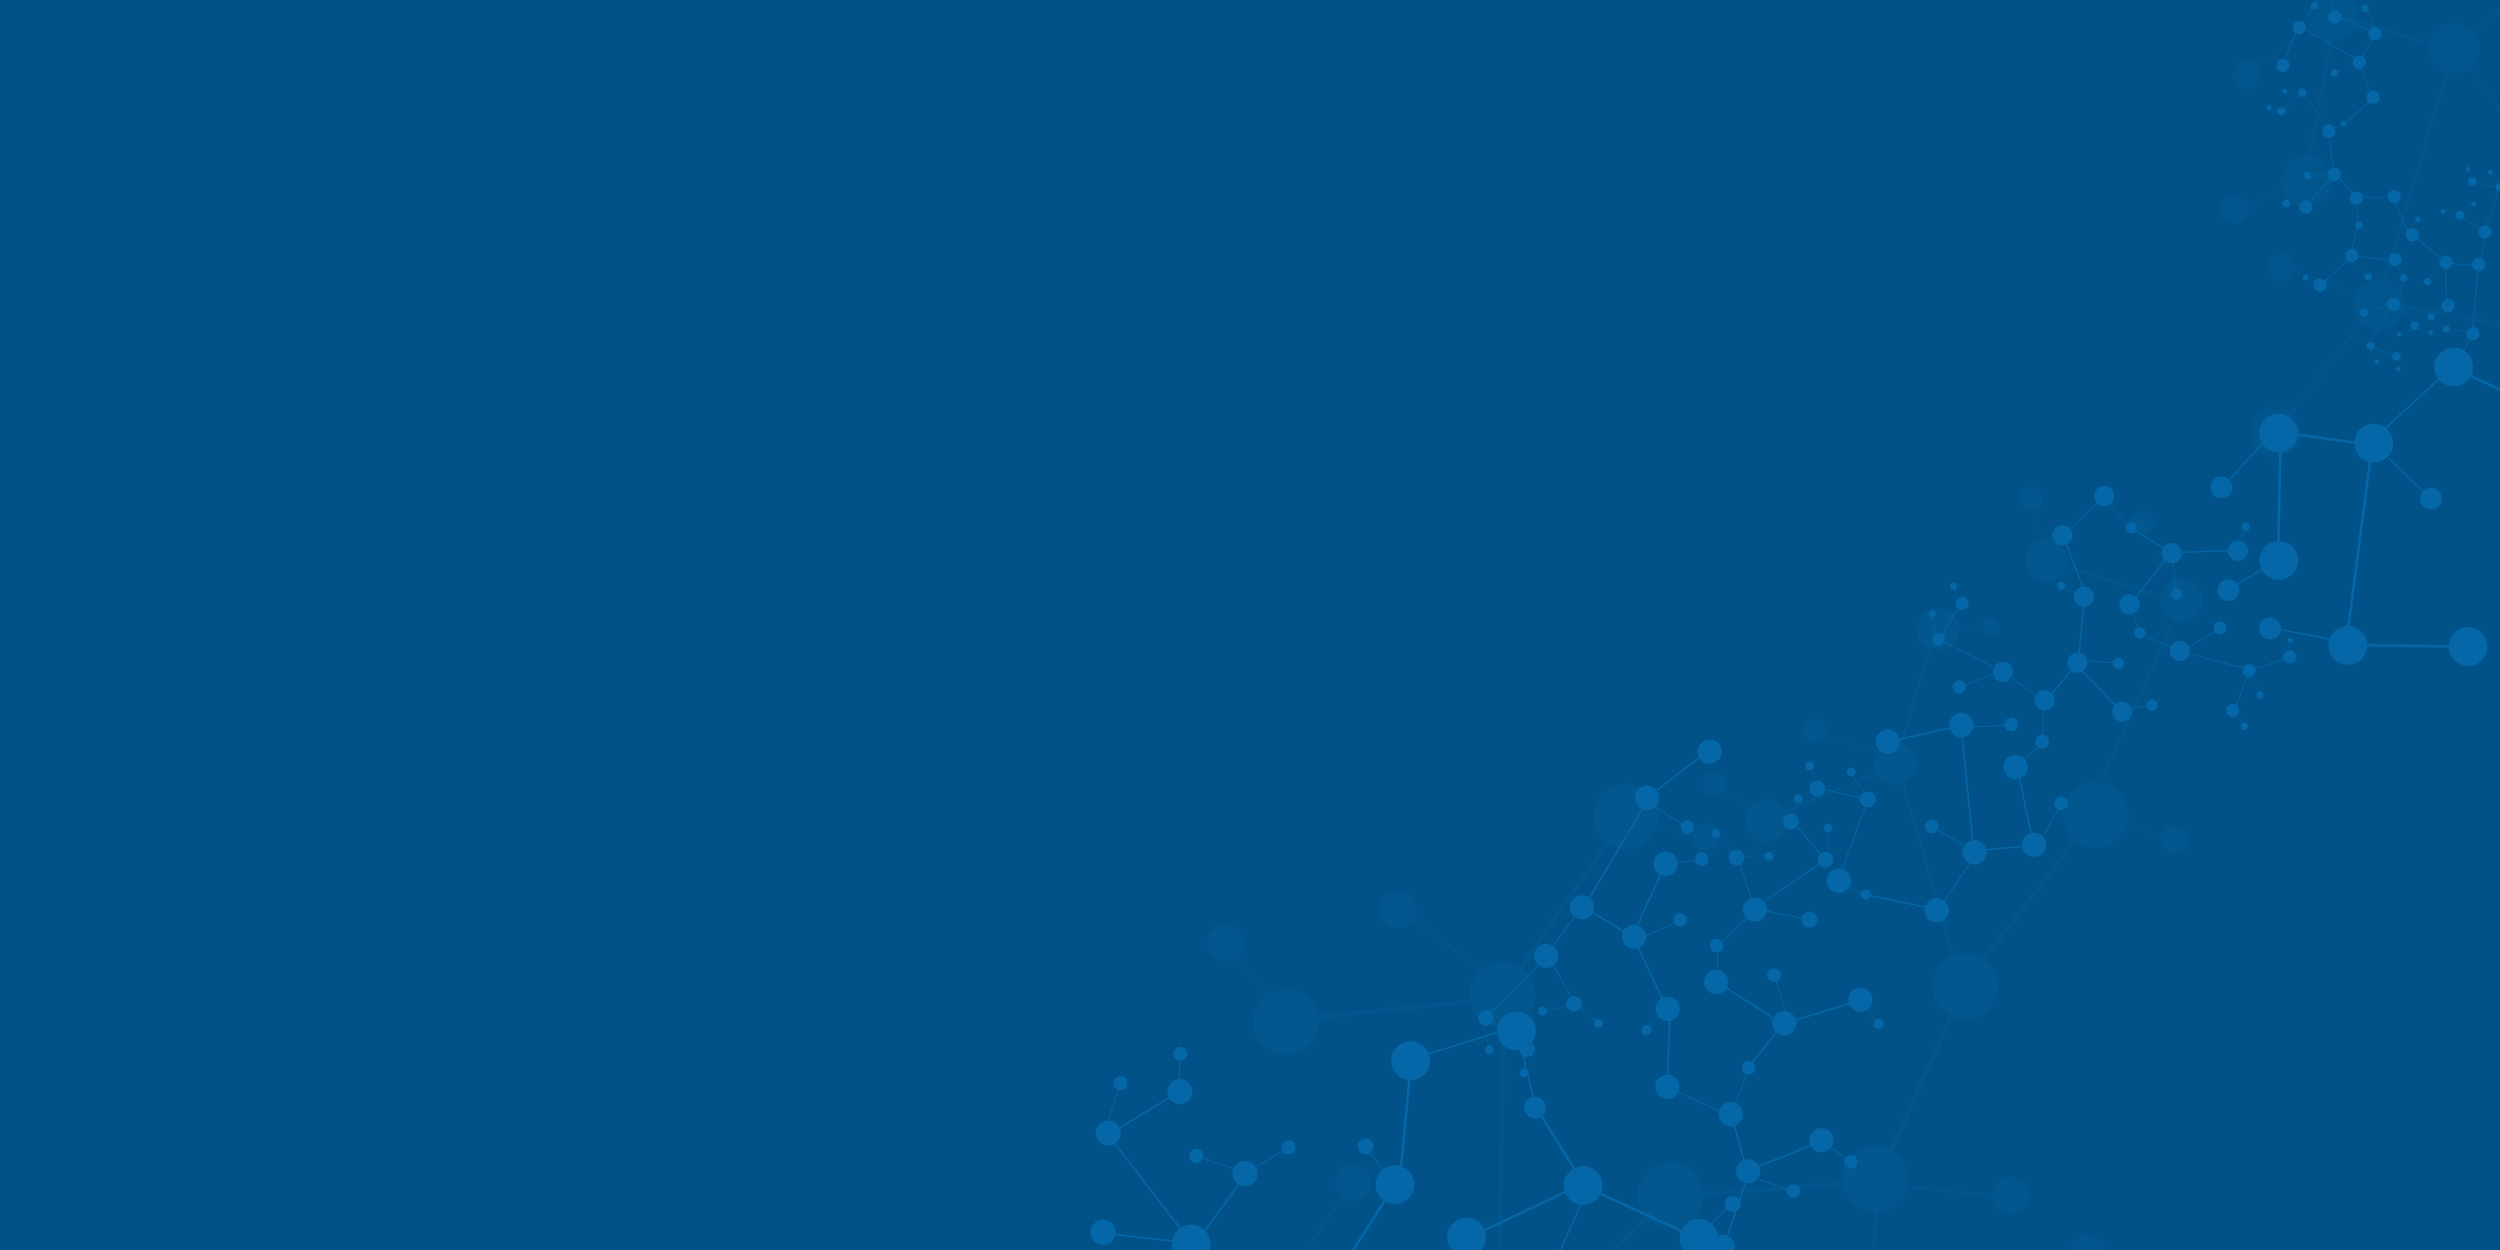 <?xml version="1.0" encoding="utf-8"?>
<!-- Generator: Adobe Illustrator 16.0.0, SVG Export Plug-In . SVG Version: 6.00 Build 0)  -->
<!DOCTYPE svg PUBLIC "-//W3C//DTD SVG 1.1//EN" "http://www.w3.org/Graphics/SVG/1.1/DTD/svg11.dtd">
<svg version="1.1" xmlns="http://www.w3.org/2000/svg" xmlns:xlink="http://www.w3.org/1999/xlink" x="0px" y="0px" width="1024px"
	 height="512px" viewBox="0 0 1024 512" enable-background="new 0 0 1024 512" xml:space="preserve">
<g id="background">
	<rect fill="#005288" stroke="#005288" width="1024" height="512"/>
</g>
<g id="molecules">
	<g>
		<defs>
			<rect id="SVGID_1_" width="1024" height="512"/>
		</defs>
		<clipPath id="SVGID_2_">
			<use xlink:href="#SVGID_1_"  overflow="visible"/>
		</clipPath>
		<g clip-path="url(#SVGID_2_)">
			<path opacity="0.2" fill="#0567A7" d="M977.311,114.999c5.538,1.631,8.693,7.43,7.049,12.954
				c-1.646,5.522-7.467,8.676-13.007,7.046c-5.535-1.631-8.691-7.429-7.046-12.952C965.952,116.524,971.774,113.37,977.311,114.999z
				"/>
			<path opacity="0.2" fill="#0567A7" d="M1008.384,9.889c5.539,1.63,8.693,7.431,7.049,12.955
				c-1.645,5.521-7.467,8.676-13.007,7.045c-5.535-1.631-8.691-7.43-7.046-12.953S1002.85,8.258,1008.384,9.889z"/>
			<polygon opacity="0.2" fill="#0567A7" points="1003.166,28.579 977.187,115.796 975.894,115.416 1001.872,28.199 			"/>
			<polygon opacity="0.2" fill="#0567A7" points="1032.591,134.883 983.563,126.394 983.795,125.071 1032.825,133.559 			"/>
			<path opacity="0.2" fill="#0567A7" d="M931.761,114.683c-2.902-1.441-4.077-4.955-2.63-7.849c1.45-2.894,4.977-4.074,7.878-2.634
				c2.902,1.441,4.077,4.955,2.628,7.849C938.188,114.941,934.663,116.122,931.761,114.683z"/>
			
				<rect x="938.735" y="115.246" transform="matrix(-0.941 -0.339 0.339 -0.941 1809.842 547.237)" opacity="0.2" fill="#0567A7" width="27.918" height="0.755"/>
			<path opacity="0.2" fill="#0567A7" d="M965.671,9.509c-1.689,5.512-7.535,8.623-13.06,6.948
				c-5.524-1.673-8.636-7.497-6.949-13.008c1.69-5.509,7.538-8.62,13.06-6.947C964.248-1.823,967.358,4,965.671,9.509z"/>
			<path opacity="0.2" fill="#0567A7" d="M954.832,77.143c-1.689,5.511-7.535,8.62-13.062,6.946
				c-5.523-1.674-8.633-7.497-6.945-13.007c1.687-5.509,7.533-8.62,13.058-6.946C953.409,65.808,956.518,71.634,954.832,77.143z"/>
			<polygon opacity="0.2" fill="#0567A7" points="997.152,19.16 964.871,9.381 965.268,8.096 997.545,17.874 			"/>
			<polygon opacity="0.2" fill="#0567A7" points="945.209,64.496 954.181,15.674 955.507,15.915 946.535,64.737 			"/>
			
				<ellipse transform="matrix(0.255 0.967 -0.967 0.255 764.596 -821.277)" opacity="0.2" fill="#0567A7" cx="915.437" cy="85.705" rx="5.853" ry="5.873"/>
			
				<rect x="919.723" y="79.977" transform="matrix(-0.931 0.365 -0.365 -0.931 1821.526 -183.148)" opacity="0.2" fill="#0567A7" width="16.654" height="0.754"/>
			<path opacity="0.2" fill="#0567A7" d="M922.345,24.927c3.082,0.994,4.772,4.292,3.771,7.369
				c-1.001,3.077-4.312,4.766-7.398,3.772c-3.086-0.994-4.774-4.292-3.771-7.369C915.948,25.623,919.259,23.933,922.345,24.927z"/>
			
				<rect x="921.617" y="18.347" transform="matrix(-0.784 0.621 -0.621 -0.784 1680.82 -547.219)" opacity="0.2" fill="#0567A7" width="27.933" height="0.753"/>
			
				<rect x="1005.741" y="38.432" transform="matrix(0.603 0.797 -0.797 0.603 435.459 -797.81)" opacity="0.2" fill="#0567A7" width="27.866" height="0.756"/>
			<path opacity="0.2" fill="#0567A7" d="M932.748,166.559c5.758,0.454,10.049,5.475,9.585,11.216
				c-0.463,5.74-5.507,10.026-11.266,9.576c-5.76-0.455-10.051-5.479-9.586-11.217C921.944,170.393,926.99,166.104,932.748,166.559z
				"/>
			<polygon opacity="0.2" fill="#0567A7" points="937.206,169.471 968.008,130.442 969.067,131.274 938.264,170.302 			"/>
			
				<rect x="1009.771" y="1.206" transform="matrix(0.834 -0.552 0.552 0.834 169.965 568.417)" opacity="0.2" fill="#0567A7" width="40.41" height="0.869"/>
		</g>
		<g opacity="0.2" clip-path="url(#SVGID_2_)">
			<path fill="#0567A7" d="M615.128,421.158c-7.498-0.11-13.481-6.261-13.361-13.734c0.119-7.474,6.295-13.441,13.795-13.331
				c7.499,0.114,13.48,6.264,13.361,13.737C628.805,415.304,622.629,421.271,615.128,421.158z"/>
			<path fill="#0567A7" d="M526.613,432.062c-7.498-0.111-13.481-6.261-13.362-13.736c0.118-7.474,6.296-13.442,13.796-13.33
				c7.498,0.111,13.482,6.264,13.361,13.734C540.289,426.207,534.112,432.175,526.613,432.062z"/>
			<path fill="#0567A7" d="M665.799,348.001c-7.5-0.111-13.482-6.261-13.363-13.735c0.118-7.474,6.296-13.442,13.793-13.329
				c7.5,0.112,13.483,6.261,13.364,13.735C679.474,342.147,673.297,348.113,665.799,348.001z"/>
			
				<rect x="555.919" y="478.272" transform="matrix(-0.016 1 -1 -0.016 1103.838 -128.066)" fill="#0567A7" width="118.038" height="1.75"/>
			
				<rect x="538.928" y="412.312" transform="matrix(-0.995 0.1 -0.1 -0.995 1180.837 767.348)" fill="#0567A7" width="64.629" height="1.744"/>
			<polygon fill="#0567A7" points="659.775,344.594 623.138,397.685 621.695,396.695 658.334,343.608 			"/>
			<path fill="#0567A7" d="M554.108,491.996c-4.211-0.062-7.57-3.517-7.502-7.711c0.067-4.197,3.534-7.548,7.744-7.484
				c4.21,0.064,7.569,3.516,7.502,7.712C561.786,488.709,558.318,492.058,554.108,491.996z"/>
			<path fill="#0567A7" d="M495.268,390.059c-2.158-3.601-0.976-8.266,2.64-10.42c3.615-2.153,8.296-0.98,10.455,2.621
				c2.158,3.602,0.976,8.266-2.639,10.42C502.106,394.833,497.427,393.66,495.268,390.059z"/>
			
				<rect x="502.236" y="399.422" transform="matrix(-0.609 -0.793 0.793 -0.609 508.564 1050.374)" fill="#0567A7" width="21.568" height="0.982"/>
			<path fill="#0567A7" d="M700.639,337.678c2.917,1.063,4.414,4.281,3.345,7.191c-1.071,2.906-4.302,4.401-7.219,3.337
				c-2.917-1.062-4.414-4.281-3.346-7.189C694.49,338.108,697.721,336.613,700.639,337.678z"/>
			
				<rect x="677.887" y="339.891" transform="matrix(0.973 0.233 -0.233 0.973 97.938 -150.179)" fill="#0567A7" width="15.948" height="0.722"/>
			<polygon fill="#0567A7" points="550.728,490.084 530.158,519.889 529.349,519.333 549.918,489.531 			"/>
			<path fill="#0567A7" d="M580.346,372.836c-0.139,4.194-3.666,7.483-7.875,7.349c-4.207-0.136-7.503-3.646-7.364-7.841
				c0.141-4.194,3.664-7.485,7.874-7.348C577.188,365.131,580.485,368.642,580.346,372.836z"/>
			<polygon fill="#0567A7" points="578.365,376.173 607.892,397.16 607.319,397.958 577.795,376.97 			"/>
			<path fill="#0567A7" d="M681.283,502.825c-7.312-1.657-11.883-8.911-10.215-16.2c1.672-7.288,8.954-11.852,16.265-10.193
				c7.312,1.659,11.885,8.913,10.217,16.202C695.878,499.922,688.595,504.485,681.283,502.825z"/>
			<polygon fill="#0567A7" points="676.101,498.251 629.226,542.626 628.02,541.361 674.897,496.986 			"/>
			<path fill="#0567A7" d="M767.708,496.321c-7.496-0.28-13.338-6.562-13.048-14.033c0.288-7.469,6.597-13.295,14.092-13.016
				c7.494,0.282,13.336,6.564,13.048,14.035C781.512,490.776,775.201,496.604,767.708,496.321z"/>
			
				<rect x="707.178" y="553.417" transform="matrix(-0.039 0.999 -0.999 -0.039 1349.68 -189.922)" fill="#0567A7" width="118.044" height="1.749"/>
			
				<rect x="691.699" y="486.488" transform="matrix(-0.997 0.077 -0.077 -0.997 1483.522 917.315)" fill="#0567A7" width="64.629" height="1.745"/>
			<path fill="#0567A7" d="M825.131,482.167c4.115,0.883,6.729,4.925,5.84,9.025c-0.89,4.104-4.948,6.713-9.065,5.828
				c-4.115-0.882-6.729-4.925-5.839-9.027C816.958,483.892,821.016,481.283,825.131,482.167z"/>
			
				<rect x="780.346" y="487.181" transform="matrix(0.995 0.097 -0.097 0.995 50.792 -74.785)" fill="#0567A7" width="36.276" height="0.979"/>
			<path fill="#0567A7" d="M851.312,506.744c3.678-2.042,8.321-0.729,10.368,2.938c2.049,3.664,0.728,8.293-2.956,10.336
				c-3.678,2.044-8.319,0.729-10.369-2.936C846.31,513.416,847.632,508.788,851.312,506.744z"/>
			<path fill="#0567A7" d="M807.155,417.259c-7.392,1.27-14.412-3.672-15.681-11.037c-1.269-7.367,3.696-14.367,11.089-15.639
				c7.394-1.271,14.414,3.671,15.681,11.038C819.513,408.987,814.548,415.989,807.155,417.259z"/>
			<polygon fill="#0567A7" points="800.605,415.021 774.431,473.931 772.832,473.228 799.006,414.316 			"/>
			<path fill="#0567A7" d="M778.864,321.044c-4.661,1.353-9.537-1.315-10.892-5.959c-1.354-4.645,1.329-9.507,5.99-10.86
				c4.66-1.354,9.537,1.316,10.892,5.961C786.208,314.829,783.527,319.69,778.864,321.044z"/>
			<path fill="#0567A7" d="M726.182,344.581c-4.662,1.352-9.537-1.315-10.892-5.961c-1.354-4.644,1.328-9.506,5.988-10.859
				c4.663-1.354,9.539,1.314,10.892,5.959C733.524,338.364,730.844,343.227,726.182,344.581z"/>
			<path fill="#0567A7" d="M796.24,266.191c-4.663,1.354-9.539-1.314-10.893-5.96c-1.354-4.645,1.329-9.505,5.989-10.858
				c4.661-1.355,9.538,1.314,10.893,5.958C803.581,259.977,800.901,264.837,796.24,266.191z"/>
			
				<rect x="751.626" y="356.372" transform="matrix(0.28 0.96 -0.96 0.28 911.464 -501.217)" fill="#0567A7" width="76.396" height="1.133"/>
			
				<rect x="729.277" y="323.873" transform="matrix(-0.922 0.387 -0.387 -0.922 1567.476 333.213)" fill="#0567A7" width="41.818" height="1.129"/>
			
				<rect x="764.206" y="284.383" transform="matrix(0.3 -0.954 0.954 0.3 277.444 948.155)" fill="#0567A7" width="41.706" height="1.133"/>
			<path fill="#0567A7" d="M698.765,324.552c-2.022-1.817-2.184-4.924-0.358-6.944c1.826-2.018,4.945-2.179,6.969-0.362
				c2.024,1.817,2.184,4.927,0.357,6.944C703.907,326.208,700.787,326.372,698.765,324.552z"/>
			
				<rect x="704.643" y="326.961" transform="matrix(-0.816 -0.578 0.578 -0.816 1102.88 1005.842)" fill="#0567A7" width="13.972" height="0.634"/>
			<path fill="#0567A7" d="M815.824,253.197c2.007,0.104,3.549,1.811,3.442,3.813c-0.105,2-1.821,3.539-3.828,3.432
				c-2.009-0.102-3.55-1.81-3.443-3.809C812.102,254.631,813.817,253.092,815.824,253.197z"/>
			
				<rect x="802.01" y="257.359" transform="matrix(0.998 -0.063 0.063 0.998 -14.563 51.118)" fill="#0567A7" width="10.326" height="0.467"/>
			<path fill="#0567A7" d="M748.114,297.761c0.715,2.619-0.839,5.323-3.47,6.037c-2.629,0.714-5.341-0.832-6.055-3.451
				c-0.713-2.619,0.838-5.322,3.469-6.037C744.687,293.597,747.399,295.142,748.114,297.761z"/>
			
				<rect x="746.83" y="303.871" transform="matrix(-0.949 -0.314 0.314 -0.949 1383.057 831.406)" fill="#0567A7" width="23.468" height="0.634"/>
			<path fill="#0567A7" d="M857.419,347.229c-7.483-0.483-13.15-6.923-12.657-14.384c0.493-7.459,6.963-13.111,14.444-12.626
				c7.484,0.484,13.152,6.925,12.657,14.384C871.372,342.062,864.903,347.715,857.419,347.229z"/>
			<polygon fill="#0567A7" points="851.575,343.529 812.325,394.729 810.934,393.671 850.185,342.47 			"/>
			<path fill="#0567A7" d="M892.73,338.652c2.861,1.206,4.195,4.498,2.979,7.349c-1.212,2.852-4.515,4.184-7.375,2.976
				c-2.861-1.208-4.193-4.498-2.98-7.349C886.568,338.777,889.872,337.443,892.73,338.652z"/>
			<polygon fill="#0567A7" points="885.395,343.073 870.09,338.597 870.296,337.905 885.602,342.38 			"/>
			<path fill="#0567A7" d="M889.931,253.814c-4.425-1.982-6.397-7.166-4.405-11.579c1.992-4.414,7.196-6.383,11.622-4.4
				c4.426,1.981,6.398,7.165,4.405,11.578C899.561,253.828,894.357,255.797,889.931,253.814z"/>
			<path fill="#0567A7" d="M834.546,237.689c-4.428-1.982-6.399-7.165-4.409-11.579c1.995-4.413,7.198-6.384,11.625-4.402
				c4.426,1.982,6.397,7.166,4.404,11.579C844.174,237.702,838.972,239.672,834.546,237.689z"/>
			<polygon fill="#0567A7" points="858.654,322.852 890.124,253.164 891.157,253.628 859.69,323.314 			"/>
			
				<rect x="845.011" y="237.299" transform="matrix(-0.954 -0.301 0.301 -0.954 1619.918 725.57)" fill="#0567A7" width="41.802" height="1.13"/>
			
				<ellipse transform="matrix(-0.991 0.131 -0.131 -0.991 1682.8 297.423)" fill="#0567A7" cx="831.617" cy="204.066" rx="4.935" ry="4.918"/>
			
				<rect x="827.764" y="214.788" transform="matrix(-0.245 -0.97 0.97 -0.245 830.345 1077.1)" fill="#0567A7" width="13.946" height="0.633"/>
			<path fill="#0567A7" d="M881.694,216.202c-1.161,2.457-4.102,3.513-6.565,2.357c-2.466-1.157-3.523-4.084-2.36-6.543
				c1.162-2.457,4.101-3.512,6.566-2.357C881.799,210.816,882.857,213.745,881.694,216.202z"/>
			
				<rect x="873.753" y="227.536" transform="matrix(-0.519 -0.855 0.855 -0.519 1149.8 1103.113)" fill="#0567A7" width="23.414" height="0.635"/>
		</g>
		<g clip-path="url(#SVGID_2_)">
			<g>
				<path fill="#0567A7" d="M1012.886,149.111c0.658,4.338-2.324,8.39-6.662,9.048c-4.34,0.661-8.394-2.323-9.052-6.661
					c-0.659-4.339,2.323-8.391,6.662-9.052C1008.173,141.789,1012.226,144.771,1012.886,149.111z"/>
				
					<rect x="1009.508" y="160.856" transform="matrix(-0.906 -0.422 0.422 -0.906 1892.449 741.994)" fill="#0567A7" width="37.816" height="1.025"/>
				<circle fill="#0567A7" cx="1010.924" cy="264.857" r="7.947"/>
				<circle fill="#0567A7" cx="961.662" cy="264.335" r="7.946"/>
				<circle fill="#0567A7" cx="972.291" cy="181.54" r="7.947"/>
				
					<rect x="932.015" y="222.13" transform="matrix(0.129 -0.992 0.992 0.129 620.856 1152.39)" fill="#0567A7" width="69.306" height="1.024"/>
				
					<rect x="968.762" y="263.535" transform="matrix(1 0.015 -0.015 1 3.936 -14.306)" fill="#0567A7" width="37.816" height="1.024"/>
				<path fill="#0567A7" d="M928.473,261.641c-2.352-0.738-3.658-3.241-2.92-5.593c0.738-2.349,3.242-3.658,5.596-2.917
					c2.349,0.736,3.656,3.24,2.917,5.592C933.327,261.072,930.824,262.379,928.473,261.641z"/>
				
					<rect x="933.68" y="259.569" transform="matrix(-0.982 -0.188 0.188 -0.982 1822.895 692.613)" fill="#0567A7" width="21.229" height="0.577"/>
				<circle fill="#0567A7" cx="933.351" cy="177.373" r="7.947"/>
				<circle fill="#0567A7" cx="933.382" cy="229.557" r="7.946"/>
				
					<rect x="940.557" y="179.198" transform="matrix(0.991 0.137 -0.137 0.991 33.607 -128.911)" fill="#0567A7" width="25.645" height="1.024"/>
				
					<rect x="914.53" y="202.871" transform="matrix(-0.022 1 -1 -0.022 1157.525 -725.302)" fill="#0567A7" width="37.816" height="1.024"/>
				<path fill="#0567A7" d="M914.533,245.86c-2.254,0.998-4.888-0.021-5.885-2.274c-0.997-2.256,0.021-4.889,2.273-5.884
					c2.255-0.999,4.889,0.021,5.885,2.274C917.805,242.229,916.785,244.864,914.533,245.86z"/>
				
					<rect x="915.216" y="235.966" transform="matrix(-0.862 0.507 -0.507 -0.862 1835.647 -27.325)" fill="#0567A7" width="12.654" height="0.573"/>
				<path fill="#0567A7" d="M910.574,195.223c2.434,0.38,4.1,2.661,3.719,5.096c-0.379,2.436-2.661,4.102-5.094,3.721
					c-2.437-0.38-4.1-2.662-3.72-5.095C905.858,196.511,908.14,194.843,910.574,195.223z"/>
				
					<rect x="909.146" y="188.692" transform="matrix(-0.675 0.737 -0.737 -0.675 1680.4 -361.567)" fill="#0567A7" width="21.229" height="0.575"/>
				<circle fill="#0567A7" cx="995.688" cy="204.211" r="4.462"/>
				
					<rect x="974.665" y="193.792" transform="matrix(0.721 0.694 -0.694 0.721 409.968 -629)" fill="#0567A7" width="21.228" height="0.575"/>
				
					<rect x="973.17" y="164.551" transform="matrix(0.736 -0.677 0.677 0.736 149.363 712.765)" fill="#0567A7" width="30.707" height="0.664"/>
			</g>
			<g>
				<circle fill="#0567A7" cx="674.651" cy="326.807" r="4.965"/>
				<circle fill="#0567A7" cx="648.007" cy="371.653" r="4.966"/>
				
					<rect x="639.777" y="349.157" transform="matrix(-0.512 0.859 -0.859 -0.512 1300.524 -39.354)" fill="#0567A7" width="43.311" height="0.64"/>
				<circle fill="#0567A7" cx="691.194" cy="338.698" r="2.788"/>
				
					<rect x="676.867" y="333.505" transform="matrix(0.827 0.563 -0.563 0.827 306.154 -326.715)" fill="#0567A7" width="13.269" height="0.359"/>
				<circle fill="#0567A7" cx="669.307" cy="383.706" r="4.966"/>
				<circle fill="#0567A7" cx="682.241" cy="353.772" r="4.966"/>
				<circle fill="#0567A7" cx="683.086" cy="413.253" r="4.966"/>
				
					<rect x="650.388" y="377.075" transform="matrix(-0.855 -0.519 0.519 -0.855 1025.247 1041.73)" fill="#0567A7" width="16.023" height="0.641"/>
				
					<rect x="663.896" y="368.448" transform="matrix(0.417 -0.909 0.909 0.417 58.522 828.824)" fill="#0567A7" width="23.63" height="0.638"/>
				
					<rect x="664.497" y="398.252" transform="matrix(0.424 0.906 -0.906 0.424 750.364 -382.949)" fill="#0567A7" width="23.632" height="0.64"/>
				<path fill="#0567A7" d="M697.097,349.098c1.538-0.012,2.799,1.225,2.811,2.767c0.012,1.538-1.226,2.797-2.765,2.81
					c-1.541,0.011-2.799-1.225-2.812-2.766C694.32,350.369,695.557,349.111,697.097,349.098z"/>
				
					<rect x="686.736" y="352.69" transform="matrix(0.992 -0.123 0.123 0.992 -38.191 87.724)" fill="#0567A7" width="7.908" height="0.359"/>
				<circle fill="#0567A7" cx="674.353" cy="421.988" r="2.057"/>
				
					<rect x="674.664" y="418.306" transform="matrix(-0.694 0.72 -0.72 -0.694 1448.998 220.644)" fill="#0567A7" width="5.834" height="0.265"/>
				<circle fill="#0567A7" cx="688.287" cy="376.764" r="2.789"/>
				
					<rect x="673.348" y="380.247" transform="matrix(0.913 -0.408 0.408 0.913 -96.067 310.805)" fill="#0567A7" width="13.267" height="0.356"/>
				<circle fill="#0567A7" cx="700.269" cy="307.831" r="4.966"/>
				
					<rect x="675.567" y="317.273" transform="matrix(0.793 -0.609 0.609 0.793 -51.339 483.883)" fill="#0567A7" width="23.631" height="0.642"/>
				<circle fill="#0567A7" cx="633.307" cy="391.565" r="4.939"/>
				
					<rect x="633.039" y="381.347" transform="matrix(-0.584 0.812 -0.812 -0.584 1324.505 84.15)" fill="#0567A7" width="15.29" height="0.416"/>
				<circle fill="#0567A7" cx="682.971" cy="445.151" r="4.967"/>
				
					<rect x="671.809" y="428.675" transform="matrix(-0.035 0.999 -0.999 -0.035 1136.009 -239.381)" fill="#0567A7" width="23.63" height="0.64"/>
				<path fill="#0567A7" d="M704.148,457.688c-0.734-2.641,0.81-5.382,3.453-6.117c2.643-0.733,5.38,0.81,6.113,3.45
					c0.738,2.644-0.808,5.382-3.449,6.118S704.887,460.33,704.148,457.688z"/>
				<path fill="#0567A7" d="M714.749,474.979c2.647-0.718,5.374,0.849,6.091,3.497c0.716,2.648-0.853,5.372-3.5,6.088
					c-2.646,0.718-5.373-0.849-6.088-3.495C710.534,478.421,712.102,475.694,714.749,474.979z"/>
				<circle fill="#0567A7" cx="746.056" cy="467.013" r="4.966"/>
				<circle fill="#0567A7" cx="705.649" cy="510.671" r="4.965"/>
				
					<rect x="704.488" y="467.36" transform="matrix(-0.261 -0.965 0.965 -0.261 446.912 1277.522)" fill="#0567A7" width="16.024" height="0.641"/>
				
					<rect x="719.17" y="473.051" transform="matrix(0.929 -0.37 0.37 0.929 -123.29 304.158)" fill="#0567A7" width="23.631" height="0.641"/>
				
					<rect x="699.053" y="495.049" transform="matrix(-0.317 0.948 -0.948 -0.317 1406.202 -21.579)" fill="#0567A7" width="23.63" height="0.642"/>
				<path fill="#0567A7" d="M760.034,473.873c1.124,1.053,1.184,2.818,0.13,3.941c-1.053,1.123-2.816,1.181-3.938,0.127
					c-1.127-1.052-1.183-2.814-0.13-3.938S758.911,472.821,760.034,473.873z"/>
				
					<rect x="748.844" y="472.006" transform="matrix(0.804 0.595 -0.595 0.804 428.815 -355.279)" fill="#0567A7" width="7.905" height="0.361"/>
				<circle fill="#0567A7" cx="693.299" cy="510.977" r="2.058"/>
				
					<rect x="695.17" y="510.499" transform="matrix(-0.999 0.044 -0.044 -0.999 1417.817 990.276)" fill="#0567A7" width="5.834" height="0.265"/>
				<circle fill="#0567A7" cx="734.577" cy="487.835" r="2.788"/>
				
					<rect x="719.406" y="484.576" transform="matrix(0.943 0.334 -0.334 0.943 203.467 -214.558)" fill="#0567A7" width="13.267" height="0.358"/>
				<circle fill="#0567A7" cx="730.861" cy="419.156" r="4.966"/>
				<circle fill="#0567A7" cx="702.962" cy="402.273" r="4.966"/>
				<circle fill="#0567A7" cx="762.008" cy="409.52" r="4.966"/>
				
					<rect x="715.113" y="428.783" transform="matrix(-0.631 0.776 -0.776 -0.631 1512.146 138.435)" fill="#0567A7" width="16.026" height="0.641"/>
				
					<rect x="705.116" y="410.46" transform="matrix(-0.844 -0.537 0.537 -0.844 1100.991 1142.374)" fill="#0567A7" width="23.634" height="0.638"/>
				
					<rect x="734.725" y="413.914" transform="matrix(0.955 -0.297 0.297 0.955 -89.367 240.533)" fill="#0567A7" width="23.634" height="0.642"/>
				<path fill="#0567A7" d="M700.354,386.92c0.197-1.527,1.594-2.604,3.121-2.409c1.526,0.197,2.604,1.596,2.409,3.122
					c-0.198,1.526-1.596,2.604-3.121,2.409C701.232,389.844,700.154,388.446,700.354,386.92z"/>
				
					<rect x="699.264" y="393.599" transform="matrix(0.013 -1 1 0.013 300.612 1091.979)" fill="#0567A7" width="7.907" height="0.359"/>
				<circle fill="#0567A7" cx="769.476" cy="419.359" r="2.057"/>
				
					<rect x="763.48" y="415.545" transform="matrix(0.62 0.785 -0.785 0.62 617.744 -443.424)" fill="#0567A7" width="5.834" height="0.266"/>
				<circle fill="#0567A7" cx="726.566" cy="399.407" r="2.789"/>
				
					<rect x="722.43" y="407.956" transform="matrix(-0.28 -0.96 0.96 -0.28 541.75 1222.395)" fill="#0567A7" width="13.265" height="0.357"/>
				<circle fill="#0567A7" cx="716.261" cy="437.36" r="2.787"/>
				
					<rect x="706.34" y="445.641" transform="matrix(0.357 -0.934 0.934 0.357 42.161 952.871)" fill="#0567A7" width="13.267" height="0.361"/>
				
					<rect x="685.792" y="450.877" transform="matrix(-0.911 -0.413 0.413 -0.911 1142.417 1149.084)" fill="#0567A7" width="19.189" height="0.415"/>
				<path fill="#0567A7" d="M610.926,414.743c1.25,1.258,1.246,3.293-0.012,4.545c-1.26,1.25-3.295,1.245-4.546-0.012
					c-1.252-1.262-1.246-3.295,0.012-4.547C607.64,413.479,609.674,413.482,610.926,414.743z"/>
				<path fill="#0567A7" d="M627.726,427.52c1.25,1.256,1.244,3.294-0.016,4.543c-1.257,1.252-3.294,1.248-4.544-0.013
					c-1.253-1.257-1.245-3.294,0.012-4.544C624.439,426.252,626.472,426.26,627.726,427.52z"/>
				
					<rect x="606.552" y="404.702" transform="matrix(0.709 -0.705 0.705 0.709 -104.987 555.33)" fill="#0567A7" width="28.03" height="0.416"/>
				
					<rect x="609.39" y="423.146" transform="matrix(0.782 0.623 -0.623 0.782 398.415 -292.306)" fill="#0567A7" width="15.296" height="0.413"/>
				<circle fill="#0567A7" cx="654.857" cy="419.208" r="1.803"/>
				<circle fill="#0567A7" cx="631.718" cy="414.053" r="1.804"/>
				
					<rect x="645.845" y="415.481" transform="matrix(0.782 0.623 -0.623 0.782 400.803 -314.63)" fill="#0567A7" width="8.587" height="0.233"/>
				<circle fill="#0567A7" cx="624.317" cy="439.425" r="1.804"/>
				
					<rect x="622.141" y="435.117" transform="matrix(-0.119 0.993 -0.993 -0.119 1131.02 -133.375)" fill="#0567A7" width="5.116" height="0.231"/>
				
					<rect x="633.193" y="412.826" transform="matrix(-0.981 0.195 -0.195 -0.981 1343.104 694.041)" fill="#0567A7" width="8.588" height="0.233"/>
				<circle fill="#0567A7" cx="610.059" cy="430.013" r="1.804"/>
				
					<rect x="604.759" y="424.108" transform="matrix(0.177 0.984 -0.984 0.177 918.443 -250.45)" fill="#0567A7" width="8.584" height="0.231"/>
				<circle fill="#0567A7" cx="644.67" cy="411.166" r="3.214"/>
				
					<rect x="632.035" y="401.76" transform="matrix(0.482 0.876 -0.876 0.482 683.683 -352.243)" fill="#0567A7" width="15.292" height="0.415"/>
				<circle fill="#0567A7" cx="718.782" cy="372.559" r="4.941"/>
				
					<rect x="702.026" y="380.817" transform="matrix(0.725 -0.689 0.689 0.725 -67.127 594.087)" fill="#0567A7" width="15.295" height="0.413"/>
				<circle fill="#0567A7" cx="747.742" cy="352.144" r="3.215"/>
				<circle fill="#0567A7" cx="733.612" cy="336.468" r="3.215"/>
				
					<rect x="719.766" y="361.607" transform="matrix(-0.828 0.561 -0.561 -0.828 1544.188 249.629)" fill="#0567A7" width="28.031" height="0.416"/>
				
					<rect x="733.031" y="344.144" transform="matrix(-0.652 -0.758 0.758 -0.652 962.89 1130.355)" fill="#0567A7" width="15.296" height="0.412"/>
				<circle fill="#0567A7" cx="702.746" cy="341.393" r="1.804"/>
				<circle fill="#0567A7" cx="724.522" cy="350.759" r="1.805"/>
				
					<rect x="702.418" y="345.702" transform="matrix(-0.653 -0.758 0.758 -0.653 905.834 1106.99)" fill="#0567A7" width="8.587" height="0.233"/>
				<circle fill="#0567A7" cx="736.511" cy="327.205" r="1.805"/>
				
					<rect x="732.798" y="331.135" transform="matrix(0.301 -0.954 0.954 0.301 198.077 932.756)" fill="#0567A7" width="5.118" height="0.232"/>
				
					<rect x="714.354" y="350.661" transform="matrix(1 -0.009 0.009 1 -3.044 6.307)" fill="#0567A7" width="8.586" height="0.232"/>
				<path fill="#0567A7" d="M749.757,340.614c-0.835,0.543-1.954,0.31-2.497-0.525c-0.545-0.833-0.309-1.951,0.525-2.497
					c0.834-0.544,1.953-0.31,2.496,0.525C750.829,338.952,750.593,340.069,749.757,340.614z"/>
				
					<rect x="744.394" y="344.861" transform="matrix(0.009 -1 1 0.009 397.336 1090.695)" fill="#0567A7" width="8.586" height="0.232"/>
				
					<rect x="668.448" y="514.253" transform="matrix(-0.958 0.288 -0.288 -0.958 1479.766 811.795)" fill="#0567A7" width="23.633" height="0.641"/>
				<circle fill="#0567A7" cx="711.261" cy="351.188" r="3.214"/>
				
					<rect x="706.803" y="360.945" transform="matrix(-0.31 -0.951 0.951 -0.31 592.966 1152.425)" fill="#0567A7" width="15.296" height="0.414"/>
				<circle fill="#0567A7" cx="741.156" cy="376.694" r="3.213"/>
				
					<rect x="723.266" y="374.349" transform="matrix(0.98 0.199 -0.199 0.98 89.072 -137.856)" fill="#0567A7" width="15.294" height="0.413"/>
			</g>
			<g>
				<circle fill="#0567A7" cx="1012.878" cy="136.674" r="2.71"/>
				<path fill="#0567A7" d="M1015.535,105.613c1.49,0.13,2.595,1.443,2.462,2.936c-0.13,1.489-1.444,2.593-2.933,2.462
					c-1.493-0.129-2.596-1.443-2.467-2.934C1012.729,106.585,1014.044,105.482,1015.535,105.613z"/>
				
					<rect x="1002.162" y="122.222" transform="matrix(0.087 -0.996 0.996 0.087 803.765 1121.868)" fill="#0567A7" width="23.633" height="0.35"/>
				<circle fill="#0567A7" cx="1001.926" cy="134.769" r="1.521"/>
				
					<rect x="1003.276" y="135.303" transform="matrix(-0.989 -0.146 0.146 -0.989 1983.234 416.357)" fill="#0567A7" width="7.241" height="0.196"/>
				<path fill="#0567A7" d="M1004.668,107.714c-0.141,1.489-1.464,2.583-2.952,2.44c-1.492-0.141-2.582-1.464-2.444-2.953
					c0.144-1.492,1.468-2.584,2.957-2.443C1003.718,104.901,1004.811,106.225,1004.668,107.714z"/>
				<path fill="#0567A7" d="M1005.437,125.493c-0.143,1.489-1.465,2.583-2.953,2.441c-1.492-0.143-2.586-1.465-2.444-2.955
					c0.144-1.491,1.467-2.582,2.957-2.441C1004.485,122.68,1005.578,124.003,1005.437,125.493z"/>
				<circle fill="#0567A7" cx="988.175" cy="96.223" r="2.71"/>
				
					<rect x="1004.457" y="107.789" transform="matrix(0.996 0.095 -0.095 0.996 14.75 -95.01)" fill="#0567A7" width="8.743" height="0.349"/>
				
					<rect x="995.932" y="116.142" transform="matrix(0.02 1 -1 0.02 1098.177 -888.231)" fill="#0567A7" width="12.895" height="0.351"/>
				
					<rect x="988.548" y="101.65" transform="matrix(-0.776 -0.63 0.63 -0.776 1703.393 807.91)" fill="#0567A7" width="12.895" height="0.348"/>
				<circle fill="#0567A7" cx="995.879" cy="129.701" r="1.521"/>
				
					<rect x="996.645" y="127.591" transform="matrix(-0.84 0.543 -0.543 -0.84 1906.783 -307.607)" fill="#0567A7" width="4.315" height="0.196"/>
				<circle fill="#0567A7" cx="990.388" cy="89.856" r="1.122"/>
				
					<rect x="988.055" y="92.296" transform="matrix(0.311 -0.951 0.951 0.311 594.366 1004.335)" fill="#0567A7" width="3.184" height="0.143"/>
				<circle fill="#0567A7" cx="994.3" cy="115.381" r="1.521"/>
				
					<rect x="993.889" y="111.511" transform="matrix(-0.644 0.765 -0.765 -0.644 1724.904 -580.04)" fill="#0567A7" width="7.24" height="0.195"/>
				<circle fill="#0567A7" cx="1004.809" cy="152.086" r="2.709"/>
				
					<rect x="1002.37" y="144.052" transform="matrix(-0.449 0.894 -0.894 -0.449 1590.604 -692.455)" fill="#0567A7" width="12.895" height="0.349"/>
				<circle fill="#0567A7" cx="1017.782" cy="95.036" r="2.696"/>
				
					<rect x="1012.367" y="101.594" transform="matrix(0.172 -0.985 0.985 0.172 741.954 1085.729)" fill="#0567A7" width="8.345" height="0.227"/>
				<circle fill="#0567A7" cx="980.647" cy="80.53" r="2.711"/>
				
					<rect x="977.72" y="88.445" transform="matrix(-0.405 -0.914 0.914 -0.405 1301.268 1024.508)" fill="#0567A7" width="12.895" height="0.35"/>
				<circle fill="#0567A7" cx="965.232" cy="81.202" r="2.71"/>
				<circle fill="#0567A7" cx="956.169" cy="71.393" r="2.709"/>
				<circle fill="#0567A7" cx="944.464" cy="84.797" r="2.709"/>
				<circle fill="#0567A7" cx="953.925" cy="53.743" r="2.709"/>
				
					<rect x="956.414" y="76.314" transform="matrix(0.656 0.755 -0.755 0.656 388.654 -699.157)" fill="#0567A7" width="8.744" height="0.347"/>
				
					<rect x="943.907" y="77.914" transform="matrix(-0.675 0.738 -0.738 -0.675 1649.267 -570.597)" fill="#0567A7" width="12.895" height="0.349"/>
				
					<rect x="948.554" y="62.326" transform="matrix(-0.128 -0.992 0.992 -0.128 1015.018 1017.662)" fill="#0567A7" width="12.896" height="0.349"/>
				<circle fill="#0567A7" cx="936.42" cy="83.3" r="1.521"/>
				
					<rect x="937.768" y="83.76" transform="matrix(-0.983 -0.186 0.186 -0.983 1847.9 340.899)" fill="#0567A7" width="4.312" height="0.195"/>
				<circle fill="#0567A7" cx="959.918" cy="50.658" r="1.123"/>
				
					<rect x="956.059" y="51.893" transform="matrix(0.88 -0.475 0.475 0.88 90.072 460.747)" fill="#0567A7" width="3.182" height="0.145"/>
				<circle fill="#0567A7" cx="945.15" cy="71.84" r="1.521"/>
				
					<rect x="946.455" y="71.224" transform="matrix(-0.994 0.111 -0.111 -0.994 1902.214 37.245)" fill="#0567A7" width="7.24" height="0.194"/>
				<circle fill="#0567A7" cx="963.309" cy="104.686" r="2.71"/>
				<circle fill="#0567A7" cx="981.025" cy="106.343" r="2.709"/>
				<path fill="#0567A7" d="M950.924,114.19c1.456,0.342,2.359,1.801,2.02,3.258c-0.347,1.456-1.805,2.36-3.26,2.016
					c-1.459-0.342-2.361-1.803-2.018-3.258C948.008,114.75,949.469,113.847,950.924,114.19z"/>
				
					<rect x="960.369" y="97.786" transform="matrix(0.229 -0.973 0.973 0.229 648.129 1014.519)" fill="#0567A7" width="8.746" height="0.349"/>
				
					<rect x="965.694" y="105.313" transform="matrix(0.993 0.116 -0.116 0.993 18.753 -111.856)" fill="#0567A7" width="12.895" height="0.349"/>
				
					<rect x="950.331" y="110.657" transform="matrix(-0.73 0.684 -0.684 -0.73 1730.847 -462.341)" fill="#0567A7" width="12.895" height="0.351"/>
				<circle fill="#0567A7" cx="984.516" cy="113.746" r="1.522"/>
				
					<rect x="980.763" y="110.477" transform="matrix(0.424 0.906 -0.906 0.424 666.433 -826.545)" fill="#0567A7" width="4.313" height="0.195"/>
				<circle fill="#0567A7" cx="944.295" cy="113.77" r="1.122"/>
				
					<rect x="945.092" y="114.773" transform="matrix(-0.899 -0.437 0.437 -0.899 1748.002 631.844)" fill="#0567A7" width="3.183" height="0.143"/>
				<circle fill="#0567A7" cx="970.115" cy="113.364" r="1.522"/>
				
					<rect x="963.195" y="109.573" transform="matrix(0.671 0.742 -0.742 0.671 399.528 -680.863)" fill="#0567A7" width="7.239" height="0.196"/>
				<circle fill="#0567A7" cx="966.15" cy="92.273" r="1.521"/>
				
					<rect x="962.133" y="87.238" transform="matrix(0.086 0.996 -0.996 0.086 969.522 -882.35)" fill="#0567A7" width="7.24" height="0.196"/>
				
					<rect x="967.902" y="80.455" transform="matrix(1 -0.025 0.025 1 -1.725 24.619)" fill="#0567A7" width="10.472" height="0.227"/>
				<circle fill="#0567A7" cx="1023.843" cy="76.675" r="1.754"/>
				<path fill="#0567A7" d="M1011.974,76.051c-0.913-0.321-1.395-1.322-1.075-2.236c0.323-0.916,1.322-1.396,2.234-1.074
					c0.917,0.32,1.396,1.321,1.075,2.235C1013.89,75.891,1012.889,76.371,1011.974,76.051z"/>
				
					<rect x="1013.219" y="85.339" transform="matrix(-0.331 0.944 -0.944 -0.331 1439.206 -849.674)" fill="#0567A7" width="15.295" height="0.227"/>
				
					<rect x="1014.04" y="75.441" transform="matrix(-0.976 -0.22 0.22 -0.976 1994.83 373.354)" fill="#0567A7" width="8.346" height="0.227"/>
				<circle fill="#0567A7" cx="1000.624" cy="86.585" r="0.985"/>
				<circle fill="#0567A7" cx="1013.214" cy="83.615" r="0.985"/>
				
					<rect x="1001.46" y="87.172" transform="matrix(-0.976 -0.22 0.22 -0.976 1963.757 393.365)" fill="#0567A7" width="4.683" height="0.127"/>
				<circle fill="#0567A7" cx="1010.816" cy="69.393" r="0.985"/>
				
					<rect x="1010.228" y="71.479" transform="matrix(-0.326 -0.945 0.945 -0.326 1274.127 1051.131)" fill="#0567A7" width="2.792" height="0.127"/>
				
					<rect x="1008.302" y="85.468" transform="matrix(0.798 -0.603 0.603 0.798 152.474 626.143)" fill="#0567A7" width="4.686" height="0.126"/>
				<circle fill="#0567A7" cx="1020.057" cy="70.625" r="0.985"/>
				
					<rect x="1019.586" y="73.165" transform="matrix(-0.588 -0.809 0.809 -0.588 1563.91 942.686)" fill="#0567A7" width="4.684" height="0.126"/>
				<circle fill="#0567A7" cx="1007.541" cy="88.112" r="1.754"/>
				
					<rect x="1008.006" y="91.331" transform="matrix(-0.816 -0.579 0.579 -0.816 1784.712 751.788)" fill="#0567A7" width="8.343" height="0.226"/>
				<path fill="#0567A7" d="M982.721,125.931c-0.681,1.324-2.305,1.847-3.627,1.165c-1.328-0.68-1.849-2.306-1.168-3.629
					c0.68-1.324,2.305-1.847,3.63-1.166C982.879,122.981,983.399,124.607,982.721,125.931z"/>
				
					<rect x="978.613" y="118.261" transform="matrix(-0.351 0.936 -0.936 -0.351 1439.08 -760.075)" fill="#0567A7" width="8.342" height="0.227"/>
				<circle fill="#0567A7" cx="970.956" cy="141.613" r="1.753"/>
				<circle fill="#0567A7" cx="981.623" cy="145.952" r="1.754"/>
				
					<rect x="967.865" y="133.431" transform="matrix(0.5 -0.866 0.866 0.5 371.613 911.21)" fill="#0567A7" width="15.296" height="0.225"/>
				
					<rect x="972.105" y="143.648" transform="matrix(0.917 0.398 -0.398 0.917 137.774 -376.524)" fill="#0567A7" width="8.346" height="0.226"/>
				<circle fill="#0567A7" cx="995.611" cy="136.191" r="0.984"/>
				<circle fill="#0567A7" cx="982.688" cy="136.771" r="0.984"/>
				
					<rect x="990.27" y="134.898" transform="matrix(0.917 0.398 -0.398 0.917 135.543 -383.62)" fill="#0567A7" width="4.685" height="0.128"/>
				<circle fill="#0567A7" cx="982.401" cy="151.19" r="0.984"/>
				
					<rect x="980.61" y="148.865" transform="matrix(0.145 0.989 -0.989 0.145 986.879 -844.295)" fill="#0567A7" width="2.793" height="0.127"/>
				
					<rect x="983.228" y="135.301" transform="matrix(-0.896 0.444 -0.444 -0.896 1928.931 -180.454)" fill="#0567A7" width="4.684" height="0.128"/>
				<circle fill="#0567A7" cx="973.551" cy="148.263" r="0.984"/>
				
					<rect x="969.853" y="145.294" transform="matrix(0.428 0.904 -0.904 0.428 687.587 -795.541)" fill="#0567A7" width="4.683" height="0.126"/>
				<circle fill="#0567A7" cx="972" cy="39.863" r="2.71"/>
				
					<rect x="959.018" y="45.617" transform="matrix(0.737 -0.676 0.676 0.737 223.215 664.892)" fill="#0567A7" width="12.896" height="0.349"/>
				<circle fill="#0567A7" cx="935.133" cy="26.794" r="2.71"/>
				<circle fill="#0567A7" cx="941.716" cy="11.337" r="2.709"/>
				<circle fill="#0567A7" cx="966.423" cy="25.476" r="2.711"/>
				
					<rect x="942.386" y="18.173" transform="matrix(0.867 0.498 -0.498 0.867 136.135 -473.184)" fill="#0567A7" width="23.635" height="0.351"/>
				
					<rect x="931.971" y="19.395" transform="matrix(-0.396 0.918 -0.918 -0.396 1327.609 -834.562)" fill="#0567A7" width="12.894" height="0.349"/>
				<circle fill="#0567A7" cx="948.058" cy="2.205" r="1.521"/>
				
					<rect x="941.771" y="6.349" transform="matrix(0.549 -0.836 0.836 0.549 420.873 793.014)" fill="#0567A7" width="7.24" height="0.197"/>
				<circle fill="#0567A7" cx="972.809" cy="13.747" r="2.709"/>
				<circle fill="#0567A7" cx="956.36" cy="6.958" r="2.71"/>
				
					<rect x="965.091" y="19.58" transform="matrix(-0.505 0.863 -0.863 -0.505 1476.185 -806.975)" fill="#0567A7" width="8.745" height="0.35"/>
				
					<rect x="958.154" y="10.212" transform="matrix(-0.915 -0.403 0.403 -0.915 1843.408 408.209)" fill="#0567A7" width="12.896" height="0.348"/>
				<circle fill="#0567A7" cx="955.2" cy="-1.145" r="1.522"/>
				
					<rect x="953.635" y="2.255" transform="matrix(-0.14 -0.99 0.99 -0.14 1086.905 949.115)" fill="#0567A7" width="4.316" height="0.198"/>
				<circle fill="#0567A7" cx="968.853" cy="3.453" r="1.521"/>
				
					<rect x="967.303" y="7.854" transform="matrix(-0.423 -0.906 0.906 -0.423 1374.564 891.032)" fill="#0567A7" width="7.24" height="0.199"/>
				<circle fill="#0567A7" cx="956.229" cy="29.895" r="1.521"/>
				
					<rect x="957.157" y="27.837" transform="matrix(-0.916 0.401 -0.401 -0.916 1852.173 -331.631)" fill="#0567A7" width="7.241" height="0.196"/>
				
					<rect x="964.321" y="32.649" transform="matrix(0.344 0.939 -0.939 0.344 666.289 -888.727)" fill="#0567A7" width="10.471" height="0.227"/>
				<path fill="#0567A7" d="M943.982,39.372c-0.803,0.543-1.892,0.333-2.433-0.469c-0.546-0.802-0.334-1.892,0.466-2.435
					c0.803-0.543,1.895-0.333,2.436,0.469C944.996,37.74,944.785,38.83,943.982,39.372z"/>
				<path fill="#0567A7" d="M935.425,47.08c-0.801,0.543-1.891,0.333-2.436-0.467c-0.541-0.803-0.332-1.894,0.469-2.437
					c0.804-0.542,1.893-0.333,2.435,0.469C936.438,45.446,936.229,46.537,935.425,47.08z"/>
				
					<rect x="940.626" y="45.429" transform="matrix(0.561 0.828 -0.828 0.561 454.331 -765.21)" fill="#0567A7" width="15.295" height="0.225"/>
				
					<rect x="934.573" y="41.661" transform="matrix(-0.758 0.652 -0.652 -0.758 1677.723 -538.658)" fill="#0567A7" width="8.345" height="0.224"/>
				<circle fill="#0567A7" cx="929.388" cy="44.044" r="0.984"/>
				
					<rect x="930.201" y="44.61" transform="matrix(-0.954 -0.301 0.301 -0.954 1806.536 367.708)" fill="#0567A7" width="2.792" height="0.128"/>
				<circle fill="#0567A7" cx="935.885" cy="37.356" r="0.984"/>
				
					<rect x="936.745" y="37.34" transform="matrix(-1 -0.009 0.009 -1 1877.804 83.221)" fill="#0567A7" width="4.686" height="0.127"/>
				<circle fill="#0567A7" cx="989.099" cy="133.407" r="1.754"/>
				
					<rect x="980.99" y="129.158" transform="matrix(0.694 0.72 -0.72 0.694 394.997 -670.079)" fill="#0567A7" width="8.345" height="0.227"/>
				<circle fill="#0567A7" cx="968.353" cy="127.99" r="1.753"/>
				
					<rect x="969.718" y="126.491" transform="matrix(-0.969 0.248 -0.248 -0.969 1948.718 7.441)" fill="#0567A7" width="8.344" height="0.226"/>
			</g>
			<g>
				<path fill="#0567A7" d="M751.993,365.618c-2.679-0.633-4.335-3.316-3.701-5.995c0.636-2.677,3.317-4.333,5.998-3.698
					c2.676,0.633,4.333,3.316,3.698,5.994C757.354,364.599,754.671,366.254,751.993,365.618z"/>
				<circle fill="#0567A7" cx="764.181" cy="366.405" r="2.064"/>
				
					<rect x="756.866" y="364.289" transform="matrix(0.899 0.438 -0.438 0.899 236.017 -295.69)" fill="#0567A7" width="5.855" height="0.266"/>
				<circle fill="#0567A7" cx="793.263" cy="372.853" r="4.983"/>
				
					<rect x="765.542" y="369.142" transform="matrix(0.979 0.203 -0.203 0.979 91.335 -150.314)" fill="#0567A7" width="23.713" height="0.641"/>
				<circle fill="#0567A7" cx="773.2" cy="303.789" r="4.982"/>
				<path fill="#0567A7" d="M803.844,301.982c-2.736,0.281-5.184-1.713-5.462-4.45c-0.277-2.737,1.715-5.185,4.45-5.461
					c2.74-0.279,5.185,1.711,5.464,4.448C808.575,299.258,806.583,301.704,803.844,301.982z"/>
				<circle fill="#0567A7" cx="808.752" cy="349.083" r="4.984"/>
				
					<rect x="784.551" y="322.87" transform="matrix(0.101 0.995 -0.995 0.101 1046.027 -511.708)" fill="#0567A7" width="43.454" height="0.644"/>
				
					<rect x="775.651" y="300.62" transform="matrix(-0.977 0.215 -0.215 -0.977 1621.313 425.441)" fill="#0567A7" width="23.712" height="0.641"/>
				<circle fill="#0567A7" cx="823.777" cy="296.69" r="2.796"/>
				
					<rect x="807.926" y="297.081" transform="matrix(0.999 -0.042 0.042 0.999 -11.854 34.752)" fill="#0567A7" width="13.31" height="0.362"/>
				<circle fill="#0567A7" cx="833.116" cy="346.029" r="4.983"/>
				<circle fill="#0567A7" cx="825.597" cy="314.187" r="4.982"/>
				
					<rect x="812.517" y="347.16" transform="matrix(-0.996 0.094 -0.094 -0.996 1670.098 616.438)" fill="#0567A7" width="16.08" height="0.644"/>
				
					<rect x="817.47" y="329.846" transform="matrix(-0.207 -0.978 0.978 -0.207 678.435 1209.954)" fill="#0567A7" width="23.709" height="0.644"/>
				<circle fill="#0567A7" cx="836.445" cy="303.758" r="2.798"/>
				
					<rect x="827.893" y="308.219" transform="matrix(0.723 -0.691 0.691 0.723 17.496 660.412)" fill="#0567A7" width="7.933" height="0.361"/>
				<path fill="#0567A7" d="M844.451,331.862c-1.54,0.117-2.884-1.034-3.001-2.575c-0.12-1.543,1.033-2.886,2.573-3.002
					c1.54-0.12,2.886,1.033,3.004,2.574C847.145,330.398,845.99,331.744,844.451,331.862z"/>
				
					<rect x="833.089" y="336.814" transform="matrix(0.489 -0.873 0.873 0.489 135.427 905.036)" fill="#0567A7" width="13.308" height="0.359"/>
				<circle fill="#0567A7" cx="791.215" cy="338.611" r="2.797"/>
				
					<rect x="792.368" y="343.118" transform="matrix(-0.86 -0.51 0.51 -0.86 1311.348 1046.019)" fill="#0567A7" width="13.311" height="0.36"/>
				
					<rect x="791.612" y="361.375" transform="matrix(-0.561 0.828 -0.828 -0.561 1550.147 -98.706)" fill="#0567A7" width="19.256" height="0.417"/>
				<circle fill="#0567A7" cx="765.034" cy="327.475" r="3.225"/>
				<circle fill="#0567A7" cx="744.342" cy="322.974" r="3.225"/>
				
					<rect x="745.257" y="343.32" transform="matrix(-0.345 0.939 -0.939 -0.345 1343.688 -250.685)" fill="#0567A7" width="28.124" height="0.417"/>
				
					<rect x="747.041" y="325.053" transform="matrix(-0.972 -0.235 0.235 -0.972 1411.942 818.656)" fill="#0567A7" width="15.345" height="0.416"/>
				<circle fill="#0567A7" cx="741.283" cy="313.729" r="1.81"/>
				
					<rect x="740.144" y="317.585" transform="matrix(-0.311 -0.95 0.95 -0.311 672.064 1122.415)" fill="#0567A7" width="5.134" height="0.234"/>
				<circle fill="#0567A7" cx="758.239" cy="316.248" r="1.809"/>
				
					<rect x="757.301" y="320.968" transform="matrix(-0.577 -0.817 0.817 -0.577 938.275 1128.507)" fill="#0567A7" width="8.614" height="0.234"/>
			</g>
			<g>
				<path fill="#0567A7" d="M834.273,284.185c-1.466,1.759-1.23,4.373,0.524,5.843c1.754,1.469,4.365,1.234,5.829-0.521
					c1.464-1.759,1.229-4.375-0.523-5.844C838.349,282.194,835.739,282.429,834.273,284.185z"/>
				<path fill="#0567A7" d="M848.254,274.671c1.766,1.455,4.373,1.203,5.824-0.567c1.45-1.77,1.196-4.382-0.569-5.838
					c-1.765-1.455-4.373-1.202-5.824,0.569C846.234,270.603,846.489,273.217,848.254,274.671z"/>
				<path fill="#0567A7" d="M866.673,294.703c1.765,1.455,4.373,1.2,5.826-0.568c1.452-1.769,1.196-4.384-0.57-5.838
					c-1.767-1.455-4.373-1.2-5.824,0.568C864.653,290.635,864.908,293.248,866.673,294.703z"/>
				<path fill="#0567A7" d="M850.952,247.578c1.767,1.456,4.376,1.201,5.827-0.566c1.449-1.77,1.194-4.382-0.57-5.839
					c-1.765-1.456-4.373-1.201-5.825,0.568C848.934,243.509,849.188,246.124,850.952,247.578z"/>
				
					<rect x="837.354" y="279.185" transform="matrix(-0.634 0.773 -0.773 -0.634 1595.468 -195.789)" fill="#0567A7" width="13.372" height="0.534"/>
				
					<rect x="850.174" y="281.212" transform="matrix(0.693 0.721 -0.721 0.693 466.469 -533.381)" fill="#0567A7" width="19.72" height="0.534"/>
				
					<rect x="842.43" y="257.55" transform="matrix(0.101 -0.995 0.995 0.101 509.932 1079.806)" fill="#0567A7" width="19.737" height="0.533"/>
				<circle fill="#0567A7" cx="881.524" cy="288.882" r="2.327"/>
				
					<rect x="872.902" y="289.731" transform="matrix(0.977 -0.212 0.212 0.977 -41.532 192.284)" fill="#0567A7" width="6.589" height="0.299"/>
				<path fill="#0567A7" d="M844.896,238.284c-0.888-0.327-1.873,0.13-2.199,1.02c-0.328,0.891,0.127,1.878,1.018,2.206
					c0.887,0.329,1.873-0.129,2.198-1.019C846.242,239.6,845.786,238.612,844.896,238.284z"/>
				
					<rect x="845.389" y="241.694" transform="matrix(-0.892 -0.452 0.452 -0.892 1494.945 840.557)" fill="#0567A7" width="4.867" height="0.222"/>
				<path fill="#0567A7" d="M865.903,270.257c-0.797,1.009-0.63,2.474,0.376,3.272s2.468,0.63,3.266-0.375
					c0.796-1.008,0.628-2.475-0.378-3.271C868.163,269.083,866.701,269.251,865.903,270.257z"/>
				
					<rect x="854.654" y="270.963" transform="matrix(0.997 0.084 -0.084 0.997 25.87 -71.434)" fill="#0567A7" width="11.058" height="0.298"/>
				<path fill="#0567A7" d="M837.901,301.962c-1.023-0.772-2.48-0.57-3.255,0.457c-0.771,1.027-0.567,2.486,0.458,3.261
					c1.022,0.775,2.48,0.569,3.254-0.456C839.131,304.198,838.927,302.738,837.901,301.962z"/>
				
					<rect x="831.369" y="296.103" transform="matrix(-0.059 0.998 -0.998 -0.059 1181.921 -521.763)" fill="#0567A7" width="11.08" height="0.296"/>
				<path fill="#0567A7" d="M822.359,271.571c-2.001-1.082-4.497-0.336-5.578,1.669c-1.08,2.004-0.334,4.508,1.666,5.591
					c2,1.084,4.499,0.337,5.578-1.667C825.104,275.159,824.359,272.655,822.359,271.571z"/>
				
					<rect x="822.584" y="280.886" transform="matrix(-0.819 -0.574 0.574 -0.819 1346.269 987.15)" fill="#0567A7" width="12.756" height="0.345"/>
				<path fill="#0567A7" d="M843.819,223.313c2.232,0.492,4.438-0.925,4.927-3.163c0.487-2.237-0.926-4.449-3.16-4.938
					c-2.231-0.492-4.438,0.924-4.926,3.161C840.172,220.611,841.586,222.823,843.819,223.313z"/>
				
					<rect x="839.8" y="231.551" transform="matrix(-0.362 -0.932 0.932 -0.362 941.428 1107.748)" fill="#0567A7" width="19.734" height="0.533"/>
				
					<ellipse transform="matrix(-0.998 0.065 -0.065 -0.998 1735.469 350.014)" fill="#0567A7" cx="862.035" cy="203.267" rx="4.139" ry="4.148"/>
				<path fill="#0567A7" d="M886.006,224.369c-1.196,1.951-0.59,4.505,1.356,5.706s4.495,0.593,5.692-1.356
					c1.198-1.95,0.591-4.504-1.355-5.705C889.753,221.812,887.206,222.419,886.006,224.369z"/>
				<path fill="#0567A7" d="M868.715,245.373c-1.199,1.951-0.592,4.506,1.354,5.708c1.949,1.202,4.495,0.594,5.695-1.356
					c1.196-1.951,0.592-4.504-1.356-5.708C872.461,242.817,869.912,243.423,868.715,245.373z"/>
				<path fill="#0567A7" d="M913.157,223.377c-1.195,1.95-0.589,4.505,1.356,5.705c1.946,1.203,4.495,0.596,5.692-1.355
					c1.199-1.951,0.594-4.507-1.354-5.708C916.904,220.818,914.357,221.426,913.157,223.377z"/>
				
					<rect x="874.026" y="220.567" transform="matrix(-0.851 -0.525 0.525 -0.851 1514.167 871.329)" fill="#0567A7" width="13.364" height="0.535"/>
				<polygon fill="#0567A7" points="875.001,244.908 887.184,229.403 886.766,229.072 874.582,244.575 				"/>
				
					<rect x="893.372" y="225.831" transform="matrix(0.999 -0.035 0.035 0.999 -7.338 31.648)" fill="#0567A7" width="19.693" height="0.537"/>
				<path fill="#0567A7" d="M874.416,260.371c0.574,1.149,1.971,1.615,3.118,1.036c1.146-0.573,1.61-1.972,1.035-3.124
					c-0.576-1.147-1.972-1.612-3.12-1.036C874.303,257.824,873.841,259.224,874.416,260.371z"/>
				
					<rect x="871.478" y="254.025" transform="matrix(0.342 0.94 -0.94 0.342 814.495 -654.786)" fill="#0567A7" width="6.603" height="0.3"/>
				<circle fill="#0567A7" cx="919.847" cy="215.733" r="1.715"/>
				
					<rect x="916.004" y="219.374" transform="matrix(0.325 -0.946 0.946 0.325 412.406 1016.752)" fill="#0567A7" width="4.871" height="0.222"/>
				<path fill="#0567A7" d="M892.775,241.295c-1.104-0.655-2.53-0.291-3.184,0.816c-0.653,1.107-0.288,2.536,0.817,3.192
					c1.104,0.654,2.529,0.288,3.183-0.819C894.247,243.379,893.881,241.951,892.775,241.295z"/>
				
					<rect x="885.612" y="235.582" transform="matrix(0.052 0.999 -0.999 0.052 1079.75 -666.573)" fill="#0567A7" width="11.081" height="0.297"/>
				<circle fill="#0567A7" cx="873.033" cy="216.22" r="2.328"/>
				
					<rect x="862.58" y="210.308" transform="matrix(0.644 0.765 -0.765 0.644 469.547 -588.955)" fill="#0567A7" width="11.072" height="0.3"/>
				
					<rect x="844.83" y="210.987" transform="matrix(-0.722 0.692 -0.692 -0.722 1614.933 -226.008)" fill="#0567A7" width="16.007" height="0.345"/>
				<path fill="#0567A7" d="M796.415,263.104c0.637-1.337,0.072-2.94-1.263-3.581c-1.335-0.638-2.936-0.072-3.572,1.266
					c-0.637,1.336-0.071,2.939,1.263,3.578C794.178,265.008,795.776,264.441,796.415,263.104z"/>
				<path fill="#0567A7" d="M806.106,248.397c0.638-1.336,0.072-2.938-1.263-3.577c-1.333-0.639-2.935-0.074-3.571,1.262
					c-0.637,1.337-0.071,2.941,1.263,3.579C803.87,250.302,805.47,249.736,806.106,248.397z"/>
				
					<rect x="795.019" y="268.023" transform="matrix(0.902 0.432 -0.432 0.902 195.013 -322.173)" fill="#0567A7" width="23.372" height="0.345"/>
				
					<rect x="792.466" y="254.457" transform="matrix(0.531 -0.847 0.847 0.531 158.698 796.114)" fill="#0567A7" width="12.765" height="0.347"/>
				<circle fill="#0567A7" cx="800.147" cy="239.953" r="1.504"/>
				
					<rect x="799.466" y="243.056" transform="matrix(-0.44 -0.898 0.898 -0.44 935.848 1069.993)" fill="#0567A7" width="4.271" height="0.191"/>
				<path fill="#0567A7" d="M790.902,252.676c0.755,0.347,1.646,0.014,1.989-0.744c0.347-0.757,0.015-1.651-0.741-1.997
					c-0.755-0.346-1.646-0.013-1.991,0.744C789.813,251.437,790.146,252.33,790.902,252.676z"/>
				
					<rect x="788.741" y="256.047" transform="matrix(-0.158 -0.988 0.988 -0.158 664.186 1078.928)" fill="#0567A7" width="7.173" height="0.195"/>
				<path fill="#0567A7" d="M805.084,282.033c0.348-1.442-0.536-2.893-1.974-3.241c-1.438-0.348-2.886,0.537-3.233,1.979
					c-0.348,1.44,0.538,2.892,1.976,3.239C803.291,284.357,804.737,283.474,805.084,282.033z"/>
				
					<rect x="804.281" y="278.186" transform="matrix(-0.939 0.343 -0.343 -0.939 1667.606 261.639)" fill="#0567A7" width="12.747" height="0.346"/>
				<path fill="#0567A7" d="M891.618,270.539c2.166,0.693,4.48-0.506,5.172-2.678c0.689-2.171-0.506-4.489-2.675-5.183
					c-2.165-0.692-4.481,0.507-5.172,2.678C888.254,267.527,889.451,269.848,891.618,270.539z"/>
				
					<rect x="876.994" y="262.277" transform="matrix(0.911 0.412 -0.412 0.911 186.535 -340.579)" fill="#0567A7" width="12.752" height="0.345"/>
				<path fill="#0567A7" d="M918.679,274.031c-0.377,1.43,0.476,2.9,1.904,3.28s2.897-0.475,3.274-1.907
					c0.38-1.435-0.475-2.902-1.903-3.282S919.058,272.598,918.679,274.031z"/>
				<path fill="#0567A7" d="M911.886,290.284c-0.38,1.433,0.471,2.9,1.903,3.284c1.428,0.376,2.894-0.478,3.274-1.908
					c0.377-1.436-0.475-2.904-1.905-3.283C913.729,287.997,912.262,288.85,911.886,290.284z"/>
				<path fill="#0567A7" d="M935.316,268.327c-0.378,1.434,0.475,2.902,1.904,3.281c1.429,0.381,2.896-0.473,3.273-1.906
					c0.379-1.434-0.474-2.901-1.904-3.282C937.16,266.041,935.693,266.896,935.316,268.327z"/>
				
					<rect x="895.943" y="270.771" transform="matrix(-0.967 -0.257 0.257 -0.967 1715.288 765.789)" fill="#0567A7" width="23.363" height="0.345"/>
				
					<rect x="911.473" y="282.637" transform="matrix(-0.364 0.931 -0.931 -0.364 1515.748 -468.837)" fill="#0567A7" width="12.77" height="0.344"/>
				
					<rect x="923.292" y="271.703" transform="matrix(0.947 -0.323 0.323 0.947 -37.998 314.549)" fill="#0567A7" width="12.749" height="0.347"/>
				<path fill="#0567A7" d="M918.214,298.511c0.571,0.603,1.522,0.631,2.124,0.059c0.605-0.571,0.631-1.526,0.059-2.131
					c-0.571-0.604-1.521-0.631-2.124-0.061C917.669,296.951,917.644,297.906,918.214,298.511z"/>
				
					<rect x="915.147" y="294.503" transform="matrix(0.598 0.801 -0.801 0.598 604.636 -616.688)" fill="#0567A7" width="4.269" height="0.197"/>
				<path fill="#0567A7" d="M939.141,262.253c-0.046-0.61-0.58-1.068-1.191-1.021c-0.612,0.046-1.068,0.581-1.022,1.191
					c0.048,0.614,0.58,1.072,1.191,1.025C938.73,263.4,939.187,262.867,939.141,262.253z"/>
				
					<rect x="936.284" y="264.854" transform="matrix(0.038 -0.999 0.999 0.038 637.13 1191.928)" fill="#0567A7" width="3.155" height="0.145"/>
				<path fill="#0567A7" d="M926.028,283.25c-0.806-0.2-1.618,0.294-1.817,1.102s0.294,1.626,1.102,1.824
					c0.805,0.2,1.619-0.294,1.819-1.103C927.329,284.266,926.837,283.448,926.028,283.25z"/>
				
					<rect x="920.401" y="280.008" transform="matrix(0.338 0.941 -0.941 0.338 875.332 -684.178)" fill="#0567A7" width="7.169" height="0.194"/>
				<circle fill="#0567A7" cx="909.325" cy="257.181" r="2.678"/>
				
					<rect x="895.483" y="261.517" transform="matrix(0.859 -0.512 0.512 0.859 -6.772 498.801)" fill="#0567A7" width="12.749" height="0.347"/>
			</g>
			<g>
				<path fill="#0567A7" d="M564.11,488.458c1.778,4.019,6.473,5.827,10.487,4.043c4.013-1.787,5.828-6.494,4.051-10.51
					c-1.777-4.02-6.473-5.828-10.486-4.042C564.147,479.734,562.334,484.442,564.11,488.458z"/>
				
					<rect x="538.654" y="506.676" transform="matrix(0.536 -0.844 0.844 0.536 -169.51 705.853)" fill="#0567A7" width="37.898" height="1.025"/>
				<path fill="#0567A7" d="M561.719,467.294c-1.242-1.328-3.325-1.394-4.653-0.146c-1.327,1.245-1.396,3.331-0.151,4.661
					c1.24,1.326,3.322,1.394,4.652,0.147C562.895,470.708,562.963,468.622,561.719,467.294z"/>
				
					<rect x="559.04" y="475.644" transform="matrix(-0.595 -0.804 0.804 -0.595 516.553 1212.052)" fill="#0567A7" width="9.339" height="0.424"/>
				<path fill="#0567A7" d="M494.374,505.018c-2.501-3.584-7.43-4.452-11.011-1.941c-3.579,2.51-4.456,7.446-1.955,11.03
					c2.5,3.581,7.429,4.451,11.009,1.942C495.999,513.538,496.875,508.6,494.374,505.018z"/>
				<path fill="#0567A7" d="M572.76,440.668c3.411,2.766,8.417,2.233,11.182-1.187c2.766-3.42,2.242-8.432-1.168-11.195
					c-3.409-2.765-8.414-2.233-11.182,1.187C568.826,432.893,569.352,437.903,572.76,440.668z"/>
				
					<rect x="556.529" y="459.79" transform="matrix(0.094 -0.996 0.996 0.094 63.037 989.883)" fill="#0567A7" width="37.891" height="1.022"/>
				
					<ellipse transform="matrix(-0.921 -0.389 0.389 -0.921 1029.222 1052.533)" fill="#0567A7" cx="621.287" cy="421.954" rx="7.946" ry="7.963"/>
				<path fill="#0567A7" d="M644.259,478.811c-3.736,2.316-4.896,7.223-2.589,10.961c2.308,3.738,7.205,4.891,10.938,2.574
					c3.735-2.314,4.896-7.224,2.59-10.96C652.891,477.648,647.994,476.494,644.259,478.811z"/>
				<path fill="#0567A7" d="M596.492,499.97c-3.734,2.314-4.894,7.223-2.589,10.959c2.309,3.74,7.205,4.892,10.941,2.576
					c3.734-2.316,4.895-7.222,2.587-10.961C605.124,498.806,600.228,497.653,596.492,499.97z"/>
				<path fill="#0567A7" d="M691.715,500.486c-3.735,2.316-4.894,7.224-2.589,10.962c2.307,3.737,7.203,4.889,10.94,2.573
					c3.736-2.315,4.895-7.224,2.588-10.961C700.348,499.324,695.449,498.171,691.715,500.486z"/>
				
					<rect x="625.374" y="467.67" transform="matrix(-0.525 -0.851 0.851 -0.525 574.915 1257.166)" fill="#0567A7" width="25.663" height="1.025"/>
				
					<rect x="605.666" y="495.544" transform="matrix(-0.905 0.426 -0.426 -0.905 1400.943 679.034)" fill="#0567A7" width="37.861" height="1.027"/>
				
					<rect x="653.404" y="496.089" transform="matrix(0.909 0.417 -0.417 0.909 268.28 -235.091)" fill="#0567A7" width="37.815" height="1.025"/>
				<path fill="#0567A7" d="M712.327,495.205c1.149-1.416,0.933-3.493-0.48-4.64c-1.409-1.146-3.483-0.929-4.631,0.488
					c-1.147,1.416-0.931,3.493,0.481,4.64C709.107,496.839,711.184,496.62,712.327,495.205z"/>
				
					<rect x="699.45" y="498.144" transform="matrix(0.714 -0.7 0.7 0.714 -147.585 635.249)" fill="#0567A7" width="9.352" height="0.423"/>
				<path fill="#0567A7" d="M641.301,513.686c-1.331-2.072-4.091-2.672-6.167-1.335c-2.073,1.335-2.677,4.101-1.345,6.178
					c1.332,2.073,4.092,2.674,6.166,1.336C642.029,518.53,642.631,515.764,641.301,513.686z"/>
				
					<rect x="632.667" y="502.452" transform="matrix(-0.401 0.916 -0.916 -0.401 1361.806 114.995)" fill="#0567A7" width="21.277" height="0.572"/>
				
					<ellipse transform="matrix(0.343 -0.939 0.939 0.343 -13.011 888.697)" fill="#0567A7" cx="629.007" cy="453.653" rx="4.47" ry="4.462"/>
				
					<rect x="614.902" y="439.241" transform="matrix(0.233 0.972 -0.972 0.233 906.999 -271.283)" fill="#0567A7" width="21.26" height="0.575"/>
				
					<rect x="583.333" y="427.239" transform="matrix(-0.956 0.294 -0.294 -0.956 1296.656 660.203)" fill="#0567A7" width="30.735" height="0.666"/>
				<path fill="#0567A7" d="M457.138,468.143c2.246-1.749,2.655-4.984,0.916-7.231c-1.741-2.247-4.973-2.653-7.217-0.906
					c-2.247,1.746-2.656,4.983-0.916,7.23C451.66,469.48,454.892,469.888,457.138,468.143z"/>
				<path fill="#0567A7" d="M486.436,451.249c2.246-1.745,2.656-4.983,0.916-7.229c-1.741-2.248-4.972-2.653-7.218-0.909
					c-2.245,1.749-2.655,4.986-0.917,7.232C480.958,452.591,484.189,452.996,486.436,451.249z"/>
				
					<rect x="447.977" y="485.41" transform="matrix(0.612 0.791 -0.791 0.612 566.383 -183.606)" fill="#0567A7" width="44.878" height="0.663"/>
				
					<rect x="456.358" y="455.363" transform="matrix(0.855 -0.519 0.519 0.855 -168.457 309.415)" fill="#0567A7" width="24.51" height="0.664"/>
				<path fill="#0567A7" d="M529.565,472.282c1.26-0.98,1.489-2.799,0.513-4.059c-0.977-1.263-2.791-1.489-4.051-0.511
					c-1.263,0.98-1.493,2.799-0.516,4.061C526.488,473.035,528.304,473.263,529.565,472.282z"/>
				<path fill="#0567A7" d="M491.771,475.762c1.262-0.979,1.492-2.797,0.516-4.06c-0.978-1.261-2.792-1.488-4.052-0.506
					c-1.263,0.979-1.493,2.796-0.515,4.059C488.695,476.514,490.51,476.741,491.771,475.762z"/>
				
					<rect x="512.68" y="474.592" transform="matrix(0.855 -0.519 0.519 0.855 -170.958 338.608)" fill="#0567A7" width="13.76" height="0.373"/>
				<path fill="#0567A7" d="M486.354,431.313c-0.168-1.589-1.59-2.739-3.177-2.568c-1.586,0.17-2.736,1.596-2.568,3.185
					c0.167,1.588,1.586,2.737,3.175,2.568C485.37,434.328,486.521,432.901,486.354,431.313z"/>
				
					<rect x="479.123" y="438.179" transform="matrix(0.01 -1 1 0.01 39.961 917.099)" fill="#0567A7" width="8.201" height="0.372"/>
				
					<rect x="492.061" y="476.233" transform="matrix(-0.948 -0.318 0.318 -0.948 820.34 1086.831)" fill="#0567A7" width="13.74" height="0.372"/>
				<path fill="#0567A7" d="M456.656,445.497c0.999,1.243,2.817,1.44,4.061,0.438c1.244-1.001,1.442-2.824,0.443-4.066
					c-1-1.244-2.816-1.44-4.06-0.438C455.857,442.432,455.657,444.255,456.656,445.497z"/>
				
					<rect x="449.228" y="452.494" transform="matrix(0.302 -0.953 0.953 0.302 -113.146 750.843)" fill="#0567A7" width="13.772" height="0.37"/>
				<path fill="#0567A7" d="M505.138,482.494c0.979,2.668,3.937,4.034,6.604,3.048c2.666-0.984,4.034-3.948,3.054-6.617
					c-0.98-2.672-3.937-4.036-6.603-3.051S504.156,479.825,505.138,482.494z"/>
				
					<rect x="487.892" y="493.988" transform="matrix(0.59 -0.808 0.808 0.59 -193.98 606.943)" fill="#0567A7" width="24.523" height="0.664"/>
				<path fill="#0567A7" d="M455.718,508.092c1.837-2.172,1.569-5.424-0.599-7.261c-2.168-1.835-5.415-1.562-7.252,0.612
					c-1.836,2.176-1.566,5.426,0.6,7.262C450.635,510.541,453.882,510.267,455.718,508.092z"/>
				
					<rect x="456.203" y="506.255" transform="matrix(-0.993 -0.114 0.114 -0.993 875.842 1063.447)" fill="#0567A7" width="24.478" height="0.665"/>
			</g>
		</g>
	</g>
</g>
</svg>
